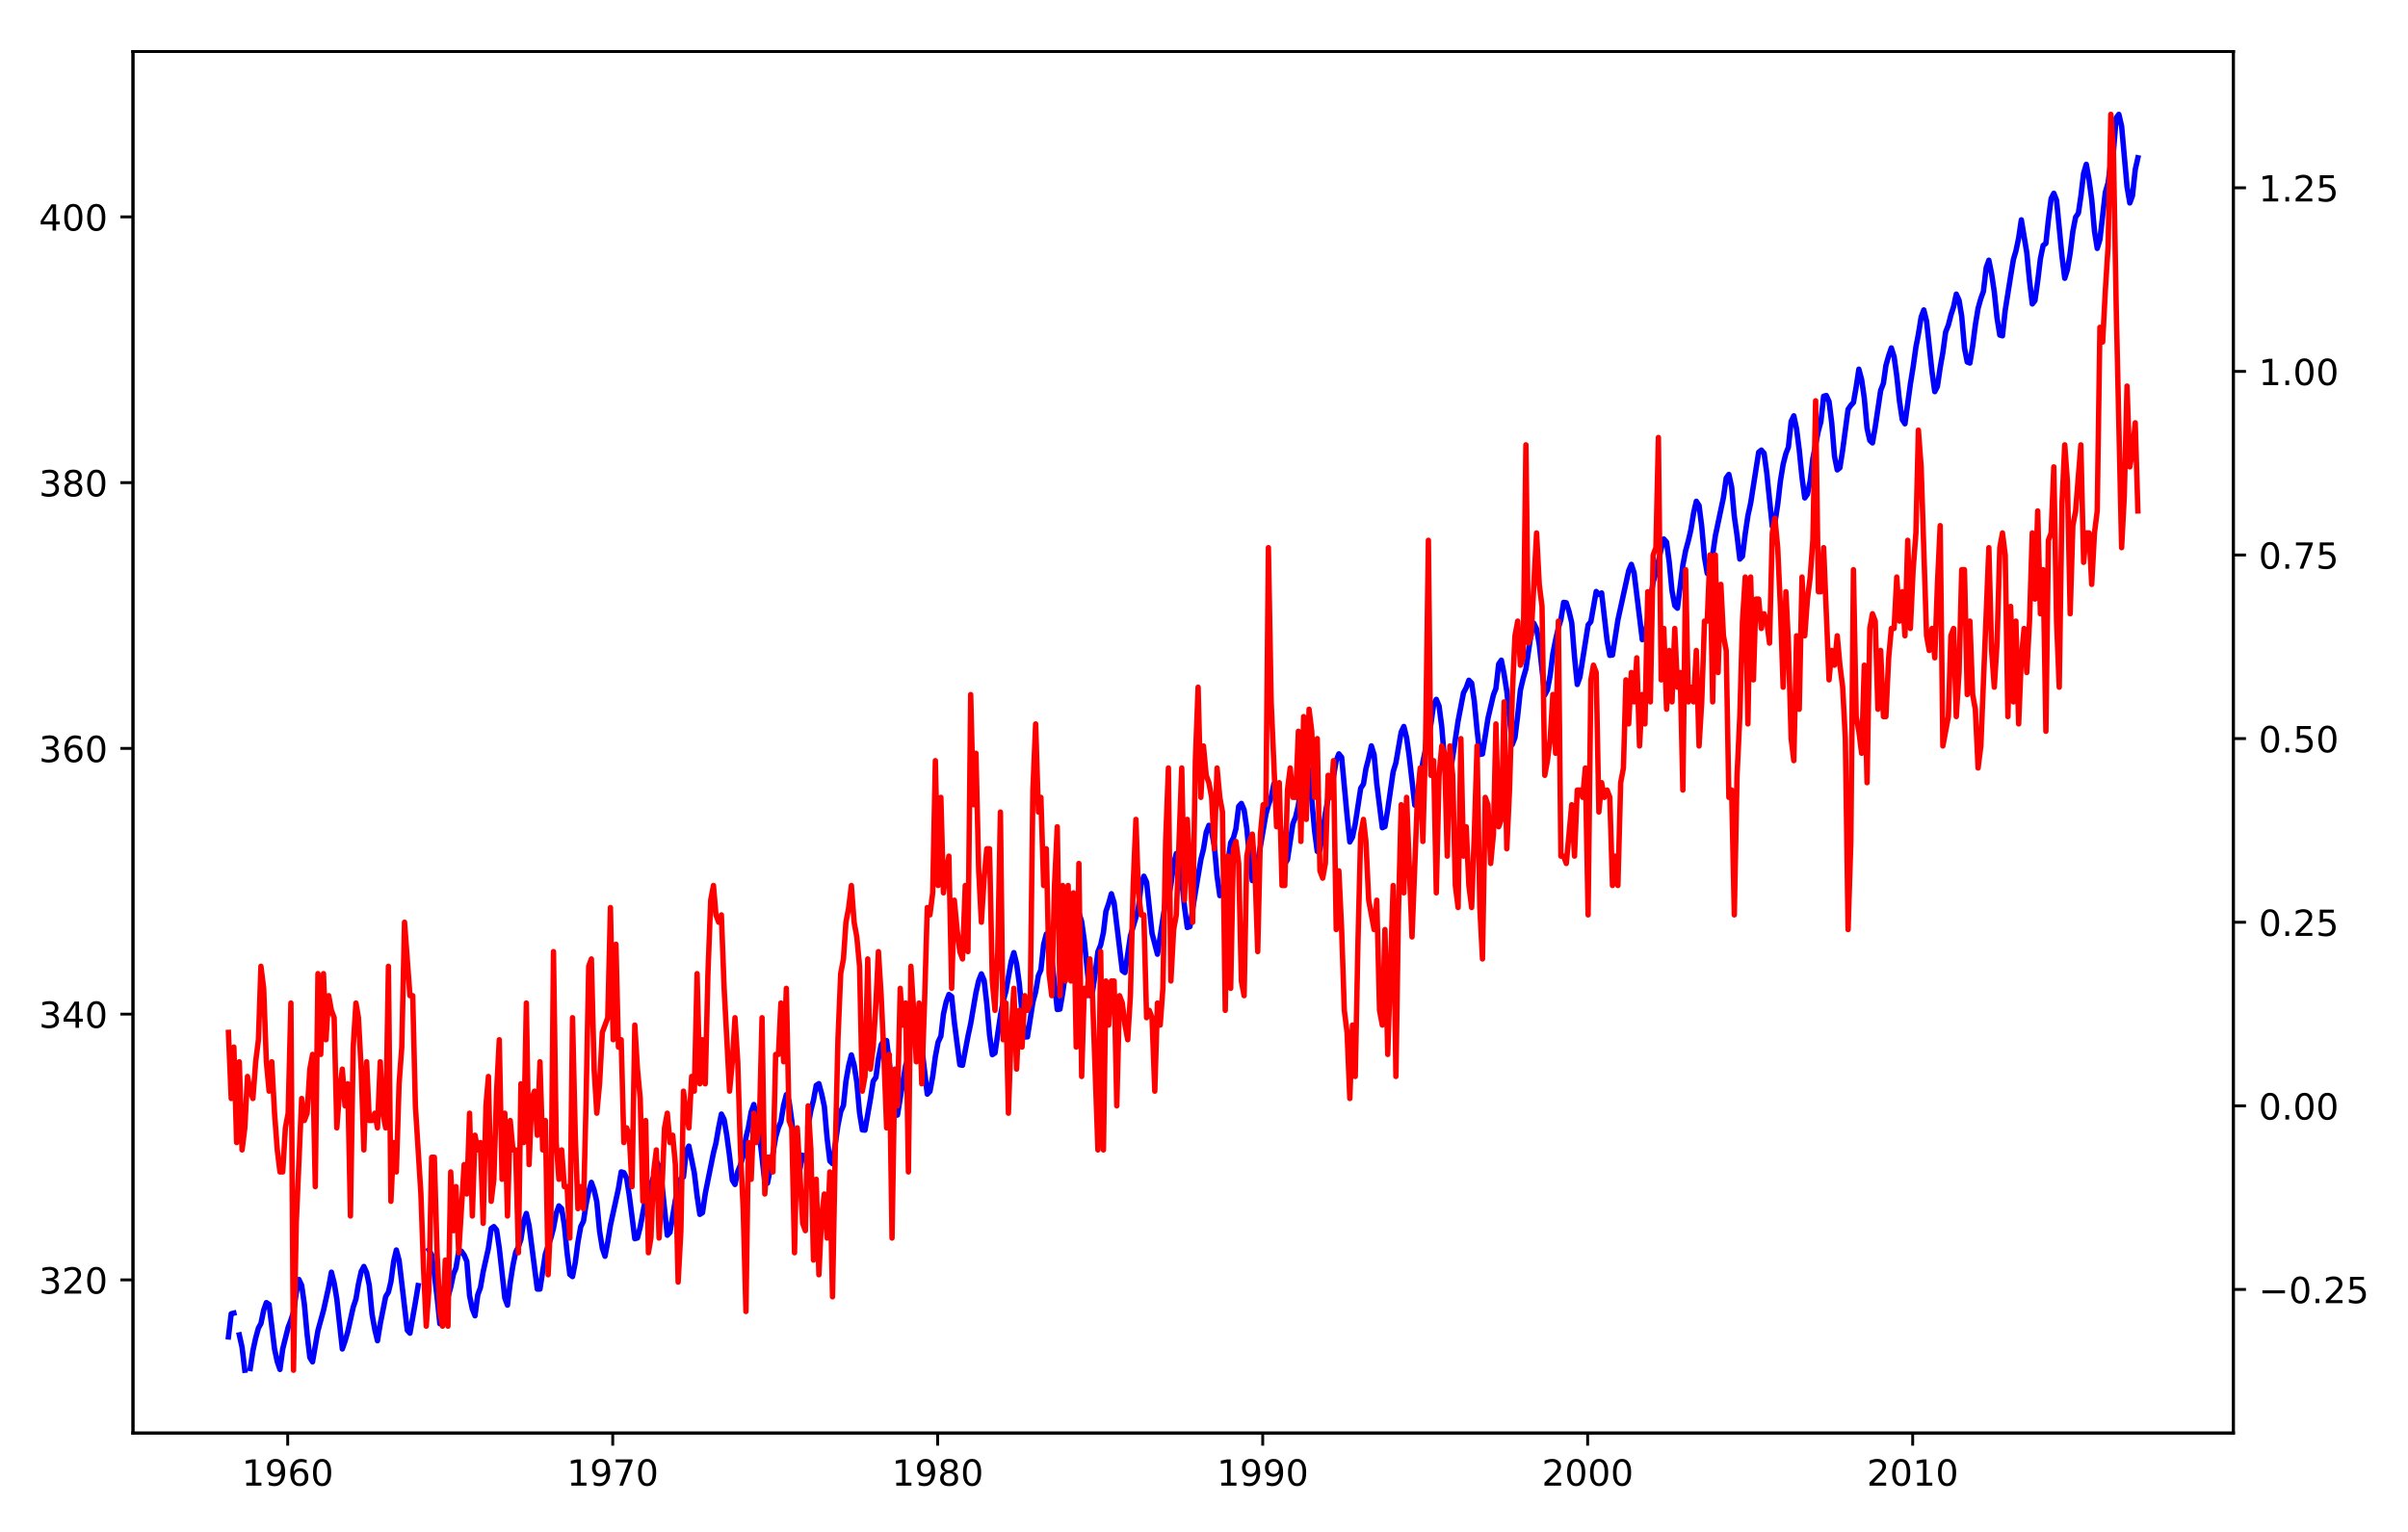 <?xml version="1.0" encoding="utf-8" standalone="no"?>
<!DOCTYPE svg PUBLIC "-//W3C//DTD SVG 1.1//EN"
  "http://www.w3.org/Graphics/SVG/1.1/DTD/svg11.dtd">
<!-- Created with matplotlib (http://matplotlib.org/) -->
<svg height="425.133pt" version="1.1" viewBox="0 0 668 425.133" width="668pt" xmlns="http://www.w3.org/2000/svg" xmlns:xlink="http://www.w3.org/1999/xlink">
 <defs>
  <style type="text/css">
*{stroke-linecap:butt;stroke-linejoin:round;}
  </style>
 </defs>
 <g id="figure_1">
  <g id="patch_1">
   <path d="M 0 425.133 
L 668 425.133 
L 668 0 
L 0 0 
z
" style="fill:#ffffff;"/>
  </g>
  <g id="axes_1">
   <g id="patch_2">
    <path d="M 36.888 397.655 
L 619.555 397.655 
L 619.555 14.3 
L 36.888 14.3 
z
" style="fill:#ffffff;"/>
   </g>
   <g id="matplotlib.axis_1">
    <g id="xtick_1">
     <g id="line2d_1">
      <defs>
       <path d="M 0 0 
L 0 3.5 
" id="m2fdec04664" style="stroke:#000000;stroke-width:0.8;"/>
      </defs>
      <g>
       <use style="stroke:#000000;stroke-width:0.8;" x="79.811" xlink:href="#m2fdec04664" y="397.655"/>
      </g>
     </g>
     <g id="text_1">
      <!-- 1960 -->
      <defs>
       <path d="M 12.406 8.297 
L 28.516 8.297 
L 28.516 63.922 
L 10.984 60.406 
L 10.984 69.391 
L 28.422 72.906 
L 38.281 72.906 
L 38.281 8.297 
L 54.391 8.297 
L 54.391 0 
L 12.406 0 
z
" id="DejaVuSans-31"/>
       <path d="M 10.984 1.516 
L 10.984 10.5 
Q 14.703 8.734 18.5 7.812 
Q 22.312 6.891 25.984 6.891 
Q 35.75 6.891 40.891 13.453 
Q 46.047 20.016 46.781 33.406 
Q 43.953 29.203 39.594 26.953 
Q 35.25 24.703 29.984 24.703 
Q 19.047 24.703 12.672 31.312 
Q 6.297 37.938 6.297 49.422 
Q 6.297 60.641 12.938 67.422 
Q 19.578 74.219 30.609 74.219 
Q 43.266 74.219 49.922 64.516 
Q 56.594 54.828 56.594 36.375 
Q 56.594 19.141 48.406 8.859 
Q 40.234 -1.422 26.422 -1.422 
Q 22.703 -1.422 18.891 -0.688 
Q 15.094 0.047 10.984 1.516 
z
M 30.609 32.422 
Q 37.25 32.422 41.125 36.953 
Q 45.016 41.5 45.016 49.422 
Q 45.016 57.281 41.125 61.844 
Q 37.25 66.406 30.609 66.406 
Q 23.969 66.406 20.094 61.844 
Q 16.219 57.281 16.219 49.422 
Q 16.219 41.5 20.094 36.953 
Q 23.969 32.422 30.609 32.422 
z
" id="DejaVuSans-39"/>
       <path d="M 33.016 40.375 
Q 26.375 40.375 22.484 35.828 
Q 18.609 31.297 18.609 23.391 
Q 18.609 15.531 22.484 10.953 
Q 26.375 6.391 33.016 6.391 
Q 39.656 6.391 43.531 10.953 
Q 47.406 15.531 47.406 23.391 
Q 47.406 31.297 43.531 35.828 
Q 39.656 40.375 33.016 40.375 
z
M 52.594 71.297 
L 52.594 62.312 
Q 48.875 64.062 45.094 64.984 
Q 41.312 65.922 37.594 65.922 
Q 27.828 65.922 22.672 59.328 
Q 17.531 52.734 16.797 39.406 
Q 19.672 43.656 24.016 45.922 
Q 28.375 48.188 33.594 48.188 
Q 44.578 48.188 50.953 41.516 
Q 57.328 34.859 57.328 23.391 
Q 57.328 12.156 50.688 5.359 
Q 44.047 -1.422 33.016 -1.422 
Q 20.359 -1.422 13.672 8.266 
Q 6.984 17.969 6.984 36.375 
Q 6.984 53.656 15.188 63.938 
Q 23.391 74.219 37.203 74.219 
Q 40.922 74.219 44.703 73.484 
Q 48.484 72.75 52.594 71.297 
z
" id="DejaVuSans-36"/>
       <path d="M 31.781 66.406 
Q 24.172 66.406 20.328 58.906 
Q 16.5 51.422 16.5 36.375 
Q 16.5 21.391 20.328 13.891 
Q 24.172 6.391 31.781 6.391 
Q 39.453 6.391 43.281 13.891 
Q 47.125 21.391 47.125 36.375 
Q 47.125 51.422 43.281 58.906 
Q 39.453 66.406 31.781 66.406 
z
M 31.781 74.219 
Q 44.047 74.219 50.516 64.516 
Q 56.984 54.828 56.984 36.375 
Q 56.984 17.969 50.516 8.266 
Q 44.047 -1.422 31.781 -1.422 
Q 19.531 -1.422 13.062 8.266 
Q 6.594 17.969 6.594 36.375 
Q 6.594 54.828 13.062 64.516 
Q 19.531 74.219 31.781 74.219 
z
" id="DejaVuSans-30"/>
      </defs>
      <g transform="translate(67.086 412.254)scale(0.1 -0.1)">
       <use xlink:href="#DejaVuSans-31"/>
       <use x="63.623" xlink:href="#DejaVuSans-39"/>
       <use x="127.246" xlink:href="#DejaVuSans-36"/>
       <use x="190.869" xlink:href="#DejaVuSans-30"/>
      </g>
     </g>
    </g>
    <g id="xtick_2">
     <g id="line2d_2">
      <g>
       <use style="stroke:#000000;stroke-width:0.8;" x="169.978" xlink:href="#m2fdec04664" y="397.655"/>
      </g>
     </g>
     <g id="text_2">
      <!-- 1970 -->
      <defs>
       <path d="M 8.203 72.906 
L 55.078 72.906 
L 55.078 68.703 
L 28.609 0 
L 18.312 0 
L 43.219 64.594 
L 8.203 64.594 
z
" id="DejaVuSans-37"/>
      </defs>
      <g transform="translate(157.253 412.254)scale(0.1 -0.1)">
       <use xlink:href="#DejaVuSans-31"/>
       <use x="63.623" xlink:href="#DejaVuSans-39"/>
       <use x="127.246" xlink:href="#DejaVuSans-37"/>
       <use x="190.869" xlink:href="#DejaVuSans-30"/>
      </g>
     </g>
    </g>
    <g id="xtick_3">
     <g id="line2d_3">
      <g>
       <use style="stroke:#000000;stroke-width:0.8;" x="260.121" xlink:href="#m2fdec04664" y="397.655"/>
      </g>
     </g>
     <g id="text_3">
      <!-- 1980 -->
      <defs>
       <path d="M 31.781 34.625 
Q 24.75 34.625 20.719 30.859 
Q 16.703 27.094 16.703 20.516 
Q 16.703 13.922 20.719 10.156 
Q 24.75 6.391 31.781 6.391 
Q 38.812 6.391 42.859 10.172 
Q 46.922 13.969 46.922 20.516 
Q 46.922 27.094 42.891 30.859 
Q 38.875 34.625 31.781 34.625 
z
M 21.922 38.812 
Q 15.578 40.375 12.031 44.719 
Q 8.5 49.078 8.5 55.328 
Q 8.5 64.062 14.719 69.141 
Q 20.953 74.219 31.781 74.219 
Q 42.672 74.219 48.875 69.141 
Q 55.078 64.062 55.078 55.328 
Q 55.078 49.078 51.531 44.719 
Q 48 40.375 41.703 38.812 
Q 48.828 37.156 52.797 32.312 
Q 56.781 27.484 56.781 20.516 
Q 56.781 9.906 50.312 4.234 
Q 43.844 -1.422 31.781 -1.422 
Q 19.734 -1.422 13.25 4.234 
Q 6.781 9.906 6.781 20.516 
Q 6.781 27.484 10.781 32.312 
Q 14.797 37.156 21.922 38.812 
z
M 18.312 54.391 
Q 18.312 48.734 21.844 45.562 
Q 25.391 42.391 31.781 42.391 
Q 38.141 42.391 41.719 45.562 
Q 45.312 48.734 45.312 54.391 
Q 45.312 60.062 41.719 63.234 
Q 38.141 66.406 31.781 66.406 
Q 25.391 66.406 21.844 63.234 
Q 18.312 60.062 18.312 54.391 
z
" id="DejaVuSans-38"/>
      </defs>
      <g transform="translate(247.396 412.254)scale(0.1 -0.1)">
       <use xlink:href="#DejaVuSans-31"/>
       <use x="63.623" xlink:href="#DejaVuSans-39"/>
       <use x="127.246" xlink:href="#DejaVuSans-38"/>
       <use x="190.869" xlink:href="#DejaVuSans-30"/>
      </g>
     </g>
    </g>
    <g id="xtick_4">
     <g id="line2d_4">
      <g>
       <use style="stroke:#000000;stroke-width:0.8;" x="350.288" xlink:href="#m2fdec04664" y="397.655"/>
      </g>
     </g>
     <g id="text_4">
      <!-- 1990 -->
      <g transform="translate(337.563 412.254)scale(0.1 -0.1)">
       <use xlink:href="#DejaVuSans-31"/>
       <use x="63.623" xlink:href="#DejaVuSans-39"/>
       <use x="127.246" xlink:href="#DejaVuSans-39"/>
       <use x="190.869" xlink:href="#DejaVuSans-30"/>
      </g>
     </g>
    </g>
    <g id="xtick_5">
     <g id="line2d_5">
      <g>
       <use style="stroke:#000000;stroke-width:0.8;" x="440.43" xlink:href="#m2fdec04664" y="397.655"/>
      </g>
     </g>
     <g id="text_5">
      <!-- 2000 -->
      <defs>
       <path d="M 19.188 8.297 
L 53.609 8.297 
L 53.609 0 
L 7.328 0 
L 7.328 8.297 
Q 12.938 14.109 22.625 23.891 
Q 32.328 33.688 34.812 36.531 
Q 39.547 41.844 41.422 45.531 
Q 43.312 49.219 43.312 52.781 
Q 43.312 58.594 39.234 62.25 
Q 35.156 65.922 28.609 65.922 
Q 23.969 65.922 18.812 64.312 
Q 13.672 62.703 7.812 59.422 
L 7.812 69.391 
Q 13.766 71.781 18.938 73 
Q 24.125 74.219 28.422 74.219 
Q 39.75 74.219 46.484 68.547 
Q 53.219 62.891 53.219 53.422 
Q 53.219 48.922 51.531 44.891 
Q 49.859 40.875 45.406 35.406 
Q 44.188 33.984 37.641 27.219 
Q 31.109 20.453 19.188 8.297 
z
" id="DejaVuSans-32"/>
      </defs>
      <g transform="translate(427.705 412.254)scale(0.1 -0.1)">
       <use xlink:href="#DejaVuSans-32"/>
       <use x="63.623" xlink:href="#DejaVuSans-30"/>
       <use x="127.246" xlink:href="#DejaVuSans-30"/>
       <use x="190.869" xlink:href="#DejaVuSans-30"/>
      </g>
     </g>
    </g>
    <g id="xtick_6">
     <g id="line2d_6">
      <g>
       <use style="stroke:#000000;stroke-width:0.8;" x="530.597" xlink:href="#m2fdec04664" y="397.655"/>
      </g>
     </g>
     <g id="text_6">
      <!-- 2010 -->
      <g transform="translate(517.872 412.254)scale(0.1 -0.1)">
       <use xlink:href="#DejaVuSans-32"/>
       <use x="63.623" xlink:href="#DejaVuSans-30"/>
       <use x="127.246" xlink:href="#DejaVuSans-31"/>
       <use x="190.869" xlink:href="#DejaVuSans-30"/>
      </g>
     </g>
    </g>
   </g>
   <g id="matplotlib.axis_2">
    <g id="ytick_1">
     <g id="line2d_7">
      <defs>
       <path d="M 0 0 
L -3.5 0 
" id="mfd48f0fb99" style="stroke:#000000;stroke-width:0.8;"/>
      </defs>
      <g>
       <use style="stroke:#000000;stroke-width:0.8;" x="36.888" xlink:href="#mfd48f0fb99" y="355.158"/>
      </g>
     </g>
     <g id="text_7">
      <!-- 320 -->
      <defs>
       <path d="M 40.578 39.312 
Q 47.656 37.797 51.625 33 
Q 55.609 28.219 55.609 21.188 
Q 55.609 10.406 48.188 4.484 
Q 40.766 -1.422 27.094 -1.422 
Q 22.516 -1.422 17.656 -0.516 
Q 12.797 0.391 7.625 2.203 
L 7.625 11.719 
Q 11.719 9.328 16.594 8.109 
Q 21.484 6.891 26.812 6.891 
Q 36.078 6.891 40.938 10.547 
Q 45.797 14.203 45.797 21.188 
Q 45.797 27.641 41.281 31.266 
Q 36.766 34.906 28.719 34.906 
L 20.219 34.906 
L 20.219 43.016 
L 29.109 43.016 
Q 36.375 43.016 40.234 45.922 
Q 44.094 48.828 44.094 54.297 
Q 44.094 59.906 40.109 62.906 
Q 36.141 65.922 28.719 65.922 
Q 24.656 65.922 20.016 65.031 
Q 15.375 64.156 9.812 62.312 
L 9.812 71.094 
Q 15.438 72.656 20.344 73.438 
Q 25.25 74.219 29.594 74.219 
Q 40.828 74.219 47.359 69.109 
Q 53.906 64.016 53.906 55.328 
Q 53.906 49.266 50.438 45.094 
Q 46.969 40.922 40.578 39.312 
z
" id="DejaVuSans-33"/>
      </defs>
      <g transform="translate(10.8 358.957)scale(0.1 -0.1)">
       <use xlink:href="#DejaVuSans-33"/>
       <use x="63.623" xlink:href="#DejaVuSans-32"/>
       <use x="127.246" xlink:href="#DejaVuSans-30"/>
      </g>
     </g>
    </g>
    <g id="ytick_2">
     <g id="line2d_8">
      <g>
       <use style="stroke:#000000;stroke-width:0.8;" x="36.888" xlink:href="#mfd48f0fb99" y="281.416"/>
      </g>
     </g>
     <g id="text_8">
      <!-- 340 -->
      <defs>
       <path d="M 37.797 64.312 
L 12.891 25.391 
L 37.797 25.391 
z
M 35.203 72.906 
L 47.609 72.906 
L 47.609 25.391 
L 58.016 25.391 
L 58.016 17.188 
L 47.609 17.188 
L 47.609 0 
L 37.797 0 
L 37.797 17.188 
L 4.891 17.188 
L 4.891 26.703 
z
" id="DejaVuSans-34"/>
      </defs>
      <g transform="translate(10.8 285.215)scale(0.1 -0.1)">
       <use xlink:href="#DejaVuSans-33"/>
       <use x="63.623" xlink:href="#DejaVuSans-34"/>
       <use x="127.246" xlink:href="#DejaVuSans-30"/>
      </g>
     </g>
    </g>
    <g id="ytick_3">
     <g id="line2d_9">
      <g>
       <use style="stroke:#000000;stroke-width:0.8;" x="36.888" xlink:href="#mfd48f0fb99" y="207.674"/>
      </g>
     </g>
     <g id="text_9">
      <!-- 360 -->
      <g transform="translate(10.8 211.473)scale(0.1 -0.1)">
       <use xlink:href="#DejaVuSans-33"/>
       <use x="63.623" xlink:href="#DejaVuSans-36"/>
       <use x="127.246" xlink:href="#DejaVuSans-30"/>
      </g>
     </g>
    </g>
    <g id="ytick_4">
     <g id="line2d_10">
      <g>
       <use style="stroke:#000000;stroke-width:0.8;" x="36.888" xlink:href="#mfd48f0fb99" y="133.932"/>
      </g>
     </g>
     <g id="text_10">
      <!-- 380 -->
      <g transform="translate(10.8 137.731)scale(0.1 -0.1)">
       <use xlink:href="#DejaVuSans-33"/>
       <use x="63.623" xlink:href="#DejaVuSans-38"/>
       <use x="127.246" xlink:href="#DejaVuSans-30"/>
      </g>
     </g>
    </g>
    <g id="ytick_5">
     <g id="line2d_11">
      <g>
       <use style="stroke:#000000;stroke-width:0.8;" x="36.888" xlink:href="#mfd48f0fb99" y="60.19"/>
      </g>
     </g>
     <g id="text_11">
      <!-- 400 -->
      <g transform="translate(10.8 63.989)scale(0.1 -0.1)">
       <use xlink:href="#DejaVuSans-34"/>
       <use x="63.623" xlink:href="#DejaVuSans-30"/>
       <use x="127.246" xlink:href="#DejaVuSans-30"/>
      </g>
     </g>
    </g>
   </g>
   <g id="line2d_12">
    <path clip-path="url(#p88beead3e8)" d="M 63.372 370.975 
L 64.138 364.56 
L 64.878 364.375 
M 66.384 370.422 
L 67.149 373.851 
L 67.914 380.23 
M 69.42 379.751 
L 70.16 374.81 
L 70.925 371.307 
L 71.691 368.505 
L 72.382 367.288 
L 73.147 363.564 
L 73.887 361.463 
L 74.653 361.979 
L 76.158 374.331 
L 76.923 377.87 
L 77.664 380.009 
L 78.429 374.331 
L 79.935 368.321 
L 80.7 366.33 
L 81.416 364.08 
L 82.181 358.771 
L 82.921 355.047 
L 83.686 356.669 
L 84.427 361.868 
L 85.192 370.238 
L 85.957 376.69 
L 86.698 377.907 
L 88.203 369.206 
L 89.734 363.638 
L 91.19 357.075 
L 91.931 353.019 
L 92.696 356.006 
L 93.436 360.43 
L 94.967 374.331 
L 95.707 372.192 
L 96.472 369.537 
L 97.978 362.753 
L 98.743 360.467 
L 99.434 356.338 
L 100.199 352.835 
L 100.94 351.434 
L 101.705 353.13 
L 102.446 356.706 
L 103.211 364.744 
L 103.976 368.947 
L 104.716 372.045 
L 105.482 367.362 
L 106.987 359.803 
L 107.752 358.55 
L 108.444 355.674 
L 109.209 350.033 
L 109.949 346.862 
L 110.714 349.738 
L 112.985 369.132 
L 113.726 369.943 
L 115.231 361.389 
L 115.997 356.743 
M 118.983 346.862 
L 119.748 348.189 
L 120.489 353.535 
L 121.254 359.951 
L 122.019 367.325 
L 122.76 366.993 
L 124.265 359.914 
L 125.031 357.222 
L 125.796 353.535 
L 126.487 351.876 
L 127.252 347.304 
L 127.992 347.194 
L 128.758 348.263 
L 129.498 350.033 
L 130.263 359.545 
L 131.029 363.232 
L 131.769 365.113 
L 132.534 359.324 
L 133.275 357.296 
L 134.04 352.872 
L 135.496 346.346 
L 136.261 340.889 
L 137.002 340.372 
L 137.767 341.331 
L 138.507 346.346 
L 140.038 360.172 
L 140.778 362.163 
L 141.543 355.932 
L 142.284 351.176 
L 143.049 347.525 
L 143.814 345.94 
L 144.505 343.949 
L 145.271 338.861 
L 146.011 336.722 
L 146.776 340.077 
L 149.047 357.702 
L 149.788 357.702 
L 151.293 347.931 
L 152.824 343.543 
L 153.539 340.815 
L 154.305 336.648 
L 155.045 334.621 
L 155.81 335.395 
L 156.551 339.893 
L 157.316 347.673 
L 158.081 353.646 
L 158.822 354.236 
L 159.587 350.328 
L 160.327 344.686 
L 161.092 340.409 
L 161.858 338.861 
L 162.549 334.362 
L 163.314 330.602 
L 164.054 328.094 
L 164.82 330.233 
L 165.56 333.478 
L 166.325 341.626 
L 167.09 346.382 
L 167.831 348.595 
L 168.596 344.649 
L 169.337 340.004 
L 171.558 329.827 
L 172.323 325.182 
L 173.064 325.403 
L 173.829 326.914 
L 174.569 331.745 
L 176.1 343.728 
L 176.84 343.506 
L 177.605 340.483 
L 179.111 332.408 
L 180.567 328.684 
L 181.332 326.472 
L 182.073 322.269 
L 182.838 323.559 
L 183.579 328.094 
L 185.109 342.769 
L 185.849 341.995 
L 187.355 332.998 
L 188.885 327.025 
L 189.601 326.583 
L 190.366 319.319 
L 191.107 318.029 
L 192.613 325.477 
L 193.378 331.855 
L 194.143 336.98 
L 194.883 336.501 
L 195.649 331.192 
L 197.919 319.909 
L 198.611 317.181 
L 199.376 312.756 
L 200.116 309.143 
L 200.881 310.654 
L 201.622 315.079 
L 202.387 320.831 
L 203.152 327.468 
L 203.893 328.684 
L 204.658 325.071 
L 205.398 323.301 
L 206.164 320.683 
L 206.929 315.669 
L 207.62 312.83 
L 208.385 308.516 
L 209.126 306.488 
L 210.631 314.341 
L 212.162 328.168 
L 212.902 328.316 
L 213.667 324.555 
L 215.173 315.595 
L 215.938 312.904 
L 216.629 311.281 
L 217.394 306.599 
L 218.135 303.76 
L 218.9 305.566 
L 219.641 310.986 
L 220.406 318.471 
L 221.171 323.817 
L 221.911 324.37 
L 222.677 320.61 
M 224.182 312.424 
L 224.947 308.147 
L 225.663 305.308 
L 226.428 301.179 
L 227.169 300.699 
L 227.934 303.538 
L 228.675 307.004 
L 229.44 315.779 
L 230.205 322.158 
L 230.945 322.896 
L 232.451 312.314 
L 233.216 308.479 
L 233.981 306.746 
L 234.672 300.036 
L 235.438 295.685 
L 236.178 292.735 
L 236.943 295.537 
L 237.684 300.294 
L 238.449 308.848 
L 239.214 313.53 
L 239.955 313.604 
L 241.46 305.013 
L 242.225 300.036 
L 242.991 298.929 
L 243.682 293.731 
L 244.447 289.933 
L 245.187 288.679 
L 245.953 288.753 
L 246.693 294.652 
L 248.223 309.548 
L 248.964 309.401 
L 250.47 300.22 
L 251.235 295.648 
L 252 293.62 
L 252.691 287.794 
L 253.456 285.287 
L 254.197 284.328 
L 254.962 284.144 
L 257.233 303.612 
L 257.973 302.838 
L 258.738 298.708 
L 259.479 293.178 
L 260.244 289.159 
L 261.009 287.536 
L 261.725 281.379 
L 262.49 277.987 
L 263.231 275.959 
L 263.996 276.512 
L 264.736 283.628 
L 266.267 295.464 
L 267.007 295.611 
L 268.513 287.61 
L 269.278 284.034 
L 270.734 275.479 
L 271.5 272.087 
L 272.24 270.244 
L 273.005 272.05 
L 273.746 278.54 
L 274.511 287.168 
L 275.276 292.661 
L 276.017 292.182 
L 277.522 281.858 
L 278.287 277.876 
L 279.053 275.037 
L 280.509 266.778 
L 281.249 264.344 
L 282.014 267.442 
L 282.755 272.862 
L 283.52 281.084 
L 284.285 287.757 
L 285.026 287.721 
L 286.531 278.097 
L 287.297 275.221 
L 288.062 270.723 
L 288.753 269.138 
L 289.518 262.058 
L 290.259 259.182 
L 291.024 260.657 
L 291.764 265.967 
L 293.295 280.125 
L 294.035 280.015 
L 294.8 275.553 
L 295.541 270.17 
L 296.306 266.299 
L 297.787 261.063 
M 299.293 253.283 
L 300.058 255.717 
L 300.798 261.026 
L 302.329 276.254 
L 303.069 275.258 
L 303.834 269.986 
L 304.575 264.086 
L 305.34 262.206 
L 306.105 258.703 
L 306.796 252.878 
L 307.561 250.665 
L 308.302 248.011 
L 309.067 250.518 
L 311.338 269.359 
L 312.078 269.875 
L 313.584 259.736 
L 315.114 254.574 
L 315.806 251.882 
L 316.571 245.393 
L 317.311 243.144 
L 318.076 244.803 
L 319.582 258.998 
L 321.088 264.787 
L 323.359 250.002 
L 324.124 249.227 
L 324.815 245.54 
L 325.58 239.715 
L 326.321 236.839 
L 327.086 238.903 
L 327.826 244.139 
L 328.591 251.624 
L 329.357 257.376 
L 330.097 257.118 
L 331.603 247.642 
L 333.133 238.498 
L 333.849 235.659 
L 334.614 230.939 
L 335.354 229.022 
L 336.12 230.829 
L 336.86 234.626 
L 337.625 243.07 
L 338.39 248.527 
L 339.131 247.752 
L 339.896 243.807 
L 340.637 239.346 
L 341.402 233.815 
L 342.167 232.488 
L 342.858 229.944 
L 343.623 223.749 
L 344.364 222.938 
L 345.129 224.745 
L 345.869 229.833 
L 346.635 237.871 
L 347.4 244.36 
L 348.14 243.623 
L 351.176 225.962 
L 351.867 223.418 
L 352.633 221.242 
L 353.373 217.555 
L 354.138 221.168 
L 354.879 226.699 
L 356.409 239.715 
L 357.15 238.572 
L 358.655 228.58 
L 359.42 226.699 
L 360.186 223.418 
L 361.642 212.614 
L 362.382 210.881 
L 363.148 214.569 
L 363.888 221.722 
L 364.653 230.349 
L 365.418 236.249 
L 366.159 235.88 
L 367.665 225.667 
L 368.43 221.5 
L 369.911 215.564 
L 370.676 211.029 
L 371.416 209.185 
L 372.182 210.144 
L 373.687 226.33 
L 374.452 233.631 
L 375.193 232.304 
L 375.958 228.616 
L 377.464 218.735 
L 378.229 217.592 
L 378.92 213.315 
L 379.685 210.365 
L 380.426 206.973 
L 381.191 209.443 
L 381.931 217.518 
L 383.462 229.686 
L 384.202 229.354 
L 384.967 224.597 
L 386.473 214.163 
L 387.238 211.656 
L 388.694 203.139 
L 389.435 201.59 
L 390.2 204.687 
L 390.941 209.96 
L 392.471 223.418 
L 393.211 222.164 
L 394.717 211.435 
L 396.939 200.926 
L 397.704 195.506 
L 398.444 194.068 
L 399.209 195.912 
L 399.95 201.627 
L 400.715 210.918 
L 401.48 214.421 
L 402.221 215.085 
L 403.726 205.166 
L 404.492 200.041 
L 405.973 192.298 
L 406.738 190.824 
L 407.478 188.759 
L 408.243 189.533 
L 408.984 194.584 
L 409.749 202.585 
L 410.514 209.37 
L 411.255 209.222 
L 412.76 199.415 
L 414.291 192.815 
L 414.982 191.045 
L 415.747 184.261 
L 416.488 183.191 
L 417.253 187.063 
L 417.993 191.782 
L 419.524 206.604 
L 420.264 204.65 
L 421.029 198.493 
L 421.77 191.524 
L 422.535 188.28 
L 423.3 185.625 
L 424.756 175.743 
L 425.497 172.941 
L 426.262 174.527 
L 427.003 178.841 
L 428.533 192.852 
L 429.273 191.45 
L 430.039 187.321 
L 430.779 181.385 
L 431.544 177.513 
L 432.309 174.232 
L 433 171.983 
L 433.766 167.152 
L 434.506 167.263 
L 435.271 169.697 
L 436.012 172.831 
L 436.777 182.233 
L 437.542 189.939 
L 438.283 187.874 
L 440.553 173.421 
L 441.319 172.499 
L 442.8 164.129 
L 443.54 164.977 
L 444.305 164.535 
L 445.811 177.698 
L 446.576 181.864 
L 447.317 181.753 
L 448.822 172.019 
L 451.809 158.377 
L 452.549 156.607 
L 453.315 158.967 
L 455.585 177.513 
L 456.326 176.518 
L 457.091 171.688 
L 457.832 166.231 
L 458.597 161.474 
L 459.362 159.004 
L 460.818 152.293 
L 461.559 149.565 
L 462.324 150.45 
L 463.064 156.017 
L 463.83 163.982 
L 464.595 168.037 
L 465.335 168.775 
L 466.841 156.829 
L 467.606 152.81 
L 468.371 150.007 
L 469.062 147.021 
L 469.828 142.301 
L 470.568 139.094 
L 471.333 140.273 
L 472.074 146.099 
L 472.839 154.653 
L 473.604 159.115 
L 474.345 159.225 
L 475.85 148.717 
L 478.096 138.061 
L 478.862 132.641 
L 479.602 131.646 
L 480.367 135.075 
L 481.108 143.26 
L 481.873 148.643 
L 482.638 155.132 
L 483.379 154.358 
L 484.144 148.09 
L 484.884 143.113 
L 485.649 139.61 
L 487.871 125.488 
L 488.611 124.898 
L 489.376 125.783 
L 490.117 131.203 
L 491.647 146.099 
L 492.388 144.993 
L 493.153 140.015 
L 493.893 133.526 
L 494.659 128.843 
L 495.424 125.857 
L 496.115 124.087 
L 496.88 116.934 
L 497.621 115.386 
L 498.386 118.999 
L 499.126 124.861 
L 499.891 132.42 
L 500.657 138.172 
L 501.397 137.139 
L 502.162 133.379 
L 502.903 127.221 
L 504.433 119.552 
L 505.124 117.045 
L 505.889 109.966 
L 506.63 109.744 
L 507.395 111.44 
L 508.136 117.34 
L 508.901 126.594 
L 509.666 130.392 
L 510.406 129.802 
L 511.172 124.898 
L 512.677 113.579 
L 513.442 112.473 
L 514.158 111.698 
L 514.923 107.348 
L 515.664 102.444 
L 516.429 105.32 
L 517.17 110.482 
L 517.935 118.851 
L 518.7 122.207 
L 519.44 122.907 
L 520.206 118.483 
L 521.711 108.343 
L 522.476 106.352 
L 523.168 101.411 
L 523.933 98.72 
L 524.673 96.544 
L 525.438 98.978 
L 526.179 104.324 
L 526.944 111.403 
L 527.709 116.455 
L 528.45 117.598 
L 529.955 106.573 
L 530.721 101.817 
L 531.486 96.323 
L 532.177 92.747 
L 532.942 87.99 
L 533.682 85.999 
L 534.448 89.133 
L 535.953 103.144 
L 536.718 108.675 
L 537.459 107.237 
L 538.224 101.965 
L 538.965 97.835 
L 539.73 92.157 
L 540.495 90.203 
L 541.186 87.474 
L 541.951 85.078 
L 542.692 81.612 
L 543.457 83.308 
L 544.197 87.806 
L 544.963 96.581 
L 545.728 100.453 
L 546.468 100.748 
L 547.233 96.028 
L 547.974 90.203 
L 548.739 85.557 
L 549.504 82.828 
L 550.22 80.837 
L 550.985 74.274 
L 551.726 72.21 
L 552.491 76.007 
L 553.231 80.985 
L 553.997 88.248 
L 554.762 92.968 
L 555.502 93.189 
L 556.267 86.073 
L 557.773 76.597 
L 558.538 71.988 
L 559.229 69.665 
L 559.995 66.052 
L 560.735 61.001 
L 562.241 70.071 
L 563.006 77.888 
L 563.771 84.34 
L 564.512 83.418 
L 565.277 78.035 
L 566.017 71.841 
L 566.782 68.117 
L 567.548 67.527 
L 568.239 61.038 
L 569.004 55.101 
L 569.744 53.627 
L 570.51 55.581 
L 572.015 71.14 
L 572.78 77.224 
L 573.521 74.827 
L 574.286 70.219 
L 575.027 64.209 
L 575.792 60.263 
L 576.557 59.157 
L 577.248 54.512 
L 578.013 48.096 
L 578.754 45.589 
L 579.519 49.866 
L 580.259 55.36 
L 581.025 64.135 
L 581.79 68.928 
L 582.53 66.495 
L 584.036 53.369 
L 584.801 50.751 
L 585.566 44.999 
L 586.282 42.233 
L 587.047 32.721 
L 587.788 31.725 
L 588.553 35.007 
L 590.058 51.82 
L 590.824 56.318 
L 591.564 54.327 
L 592.329 47.1 
L 593.07 43.782 
L 593.07 43.782 
" style="fill:none;stroke:#0000ff;stroke-linecap:square;stroke-width:1.5;"/>
   </g>
   <g id="patch_3">
    <path d="M 36.888 397.655 
L 36.888 14.3 
" style="fill:none;stroke:#000000;stroke-linecap:square;stroke-linejoin:miter;stroke-width:0.8;"/>
   </g>
   <g id="patch_4">
    <path d="M 619.555 397.655 
L 619.555 14.3 
" style="fill:none;stroke:#000000;stroke-linecap:square;stroke-linejoin:miter;stroke-width:0.8;"/>
   </g>
   <g id="patch_5">
    <path d="M 36.888 397.655 
L 619.555 397.655 
" style="fill:none;stroke:#000000;stroke-linecap:square;stroke-linejoin:miter;stroke-width:0.8;"/>
   </g>
   <g id="patch_6">
    <path d="M 36.888 14.3 
L 619.555 14.3 
" style="fill:none;stroke:#000000;stroke-linecap:square;stroke-linejoin:miter;stroke-width:0.8;"/>
   </g>
  </g>
  <g id="axes_2">
   <g id="matplotlib.axis_3">
    <g id="ytick_6">
     <g id="line2d_13">
      <defs>
       <path d="M 0 0 
L 3.5 0 
" id="ma95bc2c8bb" style="stroke:#000000;stroke-width:0.8;"/>
      </defs>
      <g>
       <use style="stroke:#000000;stroke-width:0.8;" x="619.555" xlink:href="#ma95bc2c8bb" y="357.812"/>
      </g>
     </g>
     <g id="text_12">
      <!-- −0.25 -->
      <defs>
       <path d="M 10.594 35.5 
L 73.188 35.5 
L 73.188 27.203 
L 10.594 27.203 
z
" id="DejaVuSans-2212"/>
       <path d="M 10.688 12.406 
L 21 12.406 
L 21 0 
L 10.688 0 
z
" id="DejaVuSans-2e"/>
       <path d="M 10.797 72.906 
L 49.516 72.906 
L 49.516 64.594 
L 19.828 64.594 
L 19.828 46.734 
Q 21.969 47.469 24.109 47.828 
Q 26.266 48.188 28.422 48.188 
Q 40.625 48.188 47.75 41.5 
Q 54.891 34.812 54.891 23.391 
Q 54.891 11.625 47.562 5.094 
Q 40.234 -1.422 26.906 -1.422 
Q 22.312 -1.422 17.547 -0.641 
Q 12.797 0.141 7.719 1.703 
L 7.719 11.625 
Q 12.109 9.234 16.797 8.062 
Q 21.484 6.891 26.703 6.891 
Q 35.156 6.891 40.078 11.328 
Q 45.016 15.766 45.016 23.391 
Q 45.016 31 40.078 35.438 
Q 35.156 39.891 26.703 39.891 
Q 22.75 39.891 18.812 39.016 
Q 14.891 38.141 10.797 36.281 
z
" id="DejaVuSans-35"/>
      </defs>
      <g transform="translate(626.555 361.611)scale(0.1 -0.1)">
       <use xlink:href="#DejaVuSans-2212"/>
       <use x="83.789" xlink:href="#DejaVuSans-30"/>
       <use x="147.412" xlink:href="#DejaVuSans-2e"/>
       <use x="179.199" xlink:href="#DejaVuSans-32"/>
       <use x="242.822" xlink:href="#DejaVuSans-35"/>
      </g>
     </g>
    </g>
    <g id="ytick_7">
     <g id="line2d_14">
      <g>
       <use style="stroke:#000000;stroke-width:0.8;" x="619.555" xlink:href="#ma95bc2c8bb" y="306.861"/>
      </g>
     </g>
     <g id="text_13">
      <!-- 0.00 -->
      <g transform="translate(626.555 310.66)scale(0.1 -0.1)">
       <use xlink:href="#DejaVuSans-30"/>
       <use x="63.623" xlink:href="#DejaVuSans-2e"/>
       <use x="95.41" xlink:href="#DejaVuSans-30"/>
       <use x="159.033" xlink:href="#DejaVuSans-30"/>
      </g>
     </g>
    </g>
    <g id="ytick_8">
     <g id="line2d_15">
      <g>
       <use style="stroke:#000000;stroke-width:0.8;" x="619.555" xlink:href="#ma95bc2c8bb" y="255.91"/>
      </g>
     </g>
     <g id="text_14">
      <!-- 0.25 -->
      <g transform="translate(626.555 259.709)scale(0.1 -0.1)">
       <use xlink:href="#DejaVuSans-30"/>
       <use x="63.623" xlink:href="#DejaVuSans-2e"/>
       <use x="95.41" xlink:href="#DejaVuSans-32"/>
       <use x="159.033" xlink:href="#DejaVuSans-35"/>
      </g>
     </g>
    </g>
    <g id="ytick_9">
     <g id="line2d_16">
      <g>
       <use style="stroke:#000000;stroke-width:0.8;" x="619.555" xlink:href="#ma95bc2c8bb" y="204.959"/>
      </g>
     </g>
     <g id="text_15">
      <!-- 0.50 -->
      <g transform="translate(626.555 208.758)scale(0.1 -0.1)">
       <use xlink:href="#DejaVuSans-30"/>
       <use x="63.623" xlink:href="#DejaVuSans-2e"/>
       <use x="95.41" xlink:href="#DejaVuSans-35"/>
       <use x="159.033" xlink:href="#DejaVuSans-30"/>
      </g>
     </g>
    </g>
    <g id="ytick_10">
     <g id="line2d_17">
      <g>
       <use style="stroke:#000000;stroke-width:0.8;" x="619.555" xlink:href="#ma95bc2c8bb" y="154.008"/>
      </g>
     </g>
     <g id="text_16">
      <!-- 0.75 -->
      <g transform="translate(626.555 157.807)scale(0.1 -0.1)">
       <use xlink:href="#DejaVuSans-30"/>
       <use x="63.623" xlink:href="#DejaVuSans-2e"/>
       <use x="95.41" xlink:href="#DejaVuSans-37"/>
       <use x="159.033" xlink:href="#DejaVuSans-35"/>
      </g>
     </g>
    </g>
    <g id="ytick_11">
     <g id="line2d_18">
      <g>
       <use style="stroke:#000000;stroke-width:0.8;" x="619.555" xlink:href="#ma95bc2c8bb" y="103.057"/>
      </g>
     </g>
     <g id="text_17">
      <!-- 1.00 -->
      <g transform="translate(626.555 106.856)scale(0.1 -0.1)">
       <use xlink:href="#DejaVuSans-31"/>
       <use x="63.623" xlink:href="#DejaVuSans-2e"/>
       <use x="95.41" xlink:href="#DejaVuSans-30"/>
       <use x="159.033" xlink:href="#DejaVuSans-30"/>
      </g>
     </g>
    </g>
    <g id="ytick_12">
     <g id="line2d_19">
      <g>
       <use style="stroke:#000000;stroke-width:0.8;" x="619.555" xlink:href="#ma95bc2c8bb" y="52.106"/>
      </g>
     </g>
     <g id="text_18">
      <!-- 1.25 -->
      <g transform="translate(626.555 55.905)scale(0.1 -0.1)">
       <use xlink:href="#DejaVuSans-31"/>
       <use x="63.623" xlink:href="#DejaVuSans-2e"/>
       <use x="95.41" xlink:href="#DejaVuSans-32"/>
       <use x="159.033" xlink:href="#DejaVuSans-35"/>
      </g>
     </g>
    </g>
   </g>
   <g id="line2d_20">
    <path clip-path="url(#p88beead3e8)" d="M 63.372 286.48 
L 64.138 304.823 
L 64.878 290.556 
L 65.643 317.051 
L 66.384 294.632 
L 67.149 319.089 
L 67.914 312.975 
L 68.655 298.708 
L 69.42 302.784 
L 70.16 304.823 
L 70.925 294.632 
L 71.691 288.518 
L 72.382 268.138 
L 73.147 274.252 
L 73.887 294.632 
L 74.653 302.784 
L 75.393 294.632 
L 76.158 308.899 
L 76.923 319.089 
L 77.664 325.203 
L 78.429 325.203 
L 79.169 312.975 
L 79.935 308.899 
L 80.7 278.328 
L 81.416 380.23 
L 82.181 339.469 
L 83.686 304.823 
L 84.427 310.937 
L 85.192 308.899 
L 85.957 296.67 
L 86.698 292.594 
L 87.463 329.279 
L 88.203 270.176 
L 88.969 292.594 
L 89.734 270.176 
L 90.425 288.518 
L 91.19 276.29 
L 91.931 280.366 
L 92.696 282.404 
L 93.436 312.975 
L 94.201 302.784 
L 94.967 296.67 
L 95.707 306.861 
L 96.472 300.746 
L 97.213 337.431 
L 97.978 290.556 
L 98.743 278.328 
L 99.434 282.404 
L 100.199 296.67 
L 100.94 319.089 
L 101.705 294.632 
L 102.446 310.937 
L 103.211 310.937 
L 103.976 308.899 
L 104.716 312.975 
L 105.482 294.632 
L 106.222 308.899 
L 106.987 312.975 
L 107.752 268.138 
L 108.444 333.355 
L 109.209 317.051 
L 109.949 325.203 
L 110.714 300.746 
L 111.455 290.556 
L 112.22 255.91 
L 113.726 276.29 
L 114.491 276.29 
L 115.231 306.861 
L 116.762 331.317 
L 117.478 351.697 
L 118.243 368.002 
L 118.983 357.812 
L 119.748 321.127 
L 120.489 321.127 
L 121.254 347.621 
L 122.019 363.926 
L 122.76 368.002 
L 123.525 349.659 
L 124.265 368.002 
L 125.031 325.203 
L 125.796 341.507 
L 126.487 329.279 
L 127.252 347.621 
L 128.758 323.165 
L 129.498 331.317 
L 130.263 308.899 
L 131.029 337.431 
L 131.769 315.013 
L 132.534 319.089 
L 133.275 317.051 
L 134.04 339.469 
L 134.805 306.861 
L 135.496 298.708 
L 136.261 333.355 
L 137.002 327.241 
L 137.767 302.784 
L 138.507 288.518 
L 139.273 327.241 
L 140.038 308.899 
L 140.778 337.431 
L 141.543 310.937 
L 142.284 319.089 
L 143.049 319.089 
L 143.814 347.621 
L 144.505 300.746 
L 145.271 317.051 
L 146.011 278.328 
L 146.776 323.165 
L 147.517 304.823 
L 148.282 302.784 
L 149.047 315.013 
L 149.788 294.632 
L 150.553 319.089 
L 151.293 310.937 
L 152.058 353.735 
L 152.824 337.431 
L 153.539 264.062 
L 154.305 317.051 
L 155.045 327.241 
L 155.81 319.089 
L 156.551 329.279 
L 157.316 329.279 
L 158.081 343.545 
L 158.822 282.404 
L 159.587 315.013 
L 160.327 335.393 
L 161.092 329.279 
L 161.858 335.393 
L 162.549 306.861 
L 163.314 268.138 
L 164.054 266.1 
L 164.82 296.67 
L 165.56 308.899 
L 166.325 300.746 
L 167.09 286.48 
L 168.596 282.404 
L 169.337 251.833 
L 170.102 288.518 
L 170.867 262.024 
L 171.558 290.556 
L 172.323 288.518 
L 173.064 317.051 
L 173.829 312.975 
L 174.569 315.013 
L 175.335 329.279 
L 176.1 284.442 
L 176.84 296.67 
L 177.605 304.823 
L 178.346 333.355 
L 179.111 310.937 
L 179.876 347.621 
L 180.567 343.545 
L 181.332 325.203 
L 182.073 319.089 
L 182.838 343.545 
L 183.579 331.317 
L 184.344 312.975 
L 185.109 308.899 
L 185.849 317.051 
L 186.615 315.013 
L 187.355 323.165 
L 188.12 355.773 
L 188.885 341.507 
L 189.601 302.784 
L 190.366 308.899 
L 191.107 312.975 
L 191.872 298.708 
L 192.613 302.784 
L 193.378 270.176 
L 194.143 300.746 
L 194.883 288.518 
L 195.649 300.746 
L 196.389 270.176 
L 197.154 249.795 
L 197.919 245.719 
L 198.611 253.872 
L 199.376 255.91 
L 200.116 253.872 
L 200.881 274.252 
L 202.387 302.784 
L 203.152 294.632 
L 203.893 282.404 
L 204.658 294.632 
L 205.398 319.089 
L 206.164 335.393 
L 206.929 363.926 
L 207.62 317.051 
L 208.385 327.241 
L 209.126 308.899 
L 209.891 317.051 
L 210.631 312.975 
L 211.396 282.404 
L 212.162 331.317 
L 212.902 321.127 
L 213.667 321.127 
L 214.408 325.203 
L 215.173 292.594 
L 215.938 292.594 
L 216.629 278.328 
L 217.394 294.632 
L 218.135 274.252 
L 218.9 310.937 
L 219.641 312.975 
L 220.406 347.621 
L 221.171 312.975 
L 222.677 339.469 
L 223.417 341.507 
L 224.182 306.861 
L 224.947 319.089 
L 225.663 349.659 
L 226.428 327.241 
L 227.169 353.735 
L 227.934 337.431 
L 228.675 331.317 
L 229.44 343.545 
L 230.205 325.203 
L 230.945 359.85 
L 231.711 319.089 
L 232.451 288.518 
L 233.216 270.176 
L 233.981 266.1 
L 234.672 255.91 
L 235.438 251.833 
L 236.178 245.719 
L 236.943 255.91 
L 237.684 259.986 
L 238.449 268.138 
L 239.214 302.784 
L 239.955 298.708 
L 240.72 266.1 
L 241.46 296.67 
L 242.225 290.556 
L 242.991 278.328 
L 243.682 264.062 
L 244.447 276.29 
L 245.187 292.594 
L 245.953 312.975 
L 246.693 292.594 
L 247.458 343.545 
L 248.223 296.67 
L 248.964 306.861 
L 249.729 274.252 
L 250.47 284.442 
L 251.235 278.328 
L 252 325.203 
L 252.691 268.138 
L 253.456 280.366 
L 254.197 294.632 
L 254.962 278.328 
L 255.702 300.746 
L 256.468 278.328 
L 257.233 251.833 
L 257.973 253.872 
L 258.738 247.757 
L 259.479 211.073 
L 260.244 245.719 
L 261.009 221.263 
L 261.725 247.757 
L 262.49 241.643 
L 263.231 237.567 
L 263.996 274.252 
L 264.736 249.795 
L 265.502 257.948 
L 266.267 264.062 
L 267.007 266.1 
L 267.772 245.719 
L 268.513 264.062 
L 269.278 192.73 
L 270.043 223.301 
L 270.734 209.035 
L 271.5 241.643 
L 272.24 255.91 
L 273.005 243.681 
L 273.746 235.529 
L 274.511 235.529 
L 275.276 272.214 
L 276.017 280.366 
L 276.782 264.062 
L 277.522 225.339 
L 278.287 288.518 
L 279.053 278.328 
L 279.744 308.899 
L 280.509 286.48 
L 281.249 274.252 
L 282.014 296.67 
L 282.755 280.366 
L 283.52 290.556 
L 284.285 276.29 
L 285.026 280.366 
L 285.791 278.328 
L 286.531 219.225 
L 287.297 200.883 
L 288.062 225.339 
L 288.753 221.263 
L 289.518 245.719 
L 290.259 235.529 
L 291.024 270.176 
L 291.764 276.29 
L 292.529 245.719 
L 293.295 229.415 
L 294.035 276.29 
L 294.8 245.719 
L 295.541 272.214 
L 296.306 245.719 
L 297.071 272.214 
L 297.787 247.757 
L 298.552 290.556 
L 299.293 239.605 
L 300.058 298.708 
L 300.798 274.252 
L 301.563 276.29 
L 302.329 266.1 
L 303.069 276.29 
L 304.575 319.089 
L 305.34 264.062 
L 306.105 319.089 
L 306.796 272.214 
L 307.561 284.442 
L 308.302 272.214 
L 309.067 272.214 
L 309.808 306.861 
L 310.573 276.29 
L 311.338 278.328 
L 312.078 284.442 
L 312.844 288.518 
L 313.584 276.29 
L 314.349 245.719 
L 315.114 227.377 
L 315.806 247.757 
L 316.571 253.872 
L 317.311 253.872 
L 318.076 282.404 
L 318.817 280.366 
L 319.582 282.404 
L 320.347 302.784 
L 321.088 278.328 
L 321.853 284.442 
L 322.593 274.252 
L 323.359 233.491 
L 324.124 213.111 
L 324.815 272.214 
L 325.58 257.948 
L 326.321 253.872 
L 327.826 213.111 
L 328.591 249.795 
L 329.357 227.377 
L 330.862 255.91 
L 331.603 211.073 
L 332.368 190.692 
L 333.133 221.263 
L 333.849 206.997 
L 334.614 215.149 
L 335.354 217.187 
L 336.12 221.263 
L 336.86 235.529 
L 337.625 213.111 
L 338.39 221.263 
L 339.131 225.339 
L 339.896 280.366 
L 340.637 237.567 
L 341.402 274.252 
L 342.167 235.529 
L 342.858 233.491 
L 343.623 239.605 
L 344.364 272.214 
L 345.129 276.29 
L 345.869 237.567 
L 346.635 233.491 
L 347.4 231.453 
L 348.14 241.643 
L 348.905 264.062 
L 349.646 231.453 
L 350.411 223.301 
L 351.176 223.301 
L 351.867 151.97 
L 352.633 194.768 
L 354.138 229.415 
L 354.879 217.187 
L 355.644 245.719 
L 356.409 245.719 
L 357.15 219.225 
L 357.915 213.111 
L 358.655 221.263 
L 359.42 221.263 
L 360.186 202.921 
L 360.877 233.491 
L 361.642 198.844 
L 362.382 227.377 
L 363.148 196.806 
L 363.888 202.921 
L 364.653 221.263 
L 365.418 204.959 
L 366.159 241.643 
L 366.924 243.681 
L 367.665 239.605 
L 368.43 215.149 
L 369.195 221.263 
L 369.911 211.073 
L 370.676 257.948 
L 371.416 241.643 
L 372.182 257.948 
L 372.922 280.366 
L 373.687 286.48 
L 374.452 304.823 
L 375.193 284.442 
L 375.958 298.708 
L 376.699 262.024 
L 377.464 231.453 
L 378.229 227.377 
L 378.92 233.491 
L 379.685 249.795 
L 381.191 257.948 
L 381.931 249.795 
L 382.697 280.366 
L 383.462 284.442 
L 384.202 257.948 
L 384.967 292.594 
L 386.473 245.719 
L 387.238 298.708 
L 387.929 253.872 
L 388.694 223.301 
L 389.435 247.757 
L 390.2 221.263 
L 391.706 259.986 
L 393.211 221.263 
L 393.977 213.111 
L 394.717 233.491 
L 395.482 204.959 
L 396.247 149.932 
L 396.939 215.149 
L 397.704 211.073 
L 398.444 247.757 
L 399.209 215.149 
L 399.95 206.997 
L 400.715 209.035 
L 401.48 237.567 
L 402.221 206.997 
L 402.986 215.149 
L 403.726 245.719 
L 404.492 251.833 
L 405.257 204.959 
L 405.973 237.567 
L 406.738 229.415 
L 407.478 245.719 
L 408.243 251.833 
L 408.984 231.453 
L 409.749 206.997 
L 410.514 251.833 
L 411.255 266.1 
L 412.02 221.263 
L 412.76 223.301 
L 413.526 239.605 
L 414.291 231.453 
L 414.982 200.883 
L 415.747 229.415 
L 416.488 227.377 
L 417.253 194.768 
L 417.993 235.529 
L 418.758 219.225 
L 419.524 192.73 
L 420.264 176.426 
L 421.029 172.35 
L 421.77 184.578 
L 422.535 182.54 
L 423.3 123.437 
L 423.991 178.464 
L 424.756 176.426 
L 426.262 147.893 
L 427.003 162.16 
L 427.768 168.274 
L 428.533 215.149 
L 429.273 211.073 
L 430.039 204.959 
L 430.779 192.73 
L 431.544 209.035 
L 432.309 172.35 
L 433 237.567 
L 433.766 237.567 
L 434.506 239.605 
L 436.012 223.301 
L 436.777 237.567 
L 437.542 219.225 
L 438.283 219.225 
L 439.048 221.263 
L 439.788 213.111 
L 440.553 253.872 
L 441.319 188.654 
L 442.034 184.578 
L 442.8 186.616 
L 443.54 225.339 
L 444.305 217.187 
L 445.046 221.263 
L 445.811 219.225 
L 446.576 221.263 
L 447.317 245.719 
L 448.082 237.567 
L 448.822 245.719 
L 449.587 217.187 
L 450.353 213.111 
L 451.044 188.654 
L 451.809 200.883 
L 452.549 186.616 
L 453.315 194.768 
L 454.055 182.54 
L 454.82 206.997 
L 455.585 192.73 
L 456.326 200.883 
L 457.091 164.198 
L 457.832 194.768 
L 458.597 154.008 
L 459.362 151.97 
L 460.053 121.399 
L 460.818 188.654 
L 461.559 174.388 
L 462.324 196.806 
L 463.064 180.502 
L 463.83 194.768 
L 464.595 174.388 
L 465.335 190.692 
L 466.1 186.616 
L 466.841 219.225 
L 467.606 158.084 
L 468.371 194.768 
L 469.062 190.692 
L 469.828 194.768 
L 470.568 180.502 
L 471.333 206.997 
L 472.074 194.768 
L 472.839 172.35 
L 473.604 172.35 
L 474.345 154.008 
L 475.11 194.768 
L 475.85 154.008 
L 476.615 186.616 
L 477.381 162.16 
L 478.096 176.426 
L 478.862 180.502 
L 479.602 221.263 
L 480.367 219.225 
L 481.108 253.872 
L 481.873 215.149 
L 482.638 198.844 
L 483.379 172.35 
L 484.144 160.122 
L 484.884 200.883 
L 485.649 160.122 
L 486.415 188.654 
L 487.106 166.236 
L 487.871 166.236 
L 488.611 174.388 
L 489.376 170.312 
L 490.117 172.35 
L 490.882 178.464 
L 491.647 147.893 
L 492.388 143.817 
L 493.153 151.97 
L 493.893 168.274 
L 494.659 190.692 
L 495.424 164.198 
L 496.115 178.464 
L 496.88 204.959 
L 497.621 211.073 
L 498.386 176.426 
L 499.126 196.806 
L 499.891 160.122 
L 500.657 176.426 
L 501.397 166.236 
L 502.162 160.122 
L 502.903 149.932 
L 503.668 111.209 
L 504.433 164.198 
L 505.124 164.198 
L 505.889 151.97 
L 507.395 188.654 
L 508.136 180.502 
L 508.901 184.578 
L 509.666 176.426 
L 510.406 184.578 
L 511.172 190.692 
L 511.912 204.959 
L 512.677 257.948 
L 513.442 233.491 
L 514.158 158.084 
L 514.923 198.844 
L 515.664 202.921 
L 516.429 209.035 
L 517.17 184.578 
L 517.935 217.187 
L 518.7 174.388 
L 519.44 170.312 
L 520.206 172.35 
L 520.946 196.806 
L 521.711 180.502 
L 522.476 198.844 
L 523.168 198.844 
L 523.933 182.54 
L 524.673 174.388 
L 525.438 174.388 
L 526.179 160.122 
L 526.944 172.35 
L 527.709 164.198 
L 528.45 176.426 
L 529.215 149.932 
L 529.955 174.388 
L 530.721 158.084 
L 531.486 147.893 
L 532.177 119.361 
L 532.942 129.551 
L 534.448 176.426 
L 535.188 180.502 
L 535.953 174.388 
L 536.718 182.54 
L 537.459 162.16 
L 538.224 145.855 
L 538.965 206.997 
L 540.495 198.844 
L 541.186 176.426 
L 541.951 174.388 
L 542.692 198.844 
L 543.457 186.616 
L 544.197 158.084 
L 544.963 158.084 
L 545.728 192.73 
L 546.468 172.35 
L 547.233 192.73 
L 547.974 196.806 
L 548.739 213.111 
L 549.504 206.997 
L 551.726 151.97 
L 552.491 180.502 
L 553.231 190.692 
L 553.997 178.464 
L 554.762 151.97 
L 555.502 147.893 
L 556.267 154.008 
L 557.008 198.844 
L 557.773 168.274 
L 558.538 194.768 
L 559.229 172.35 
L 559.995 200.883 
L 560.735 182.54 
L 561.5 174.388 
L 562.241 186.616 
L 563.006 172.35 
L 563.771 147.893 
L 564.512 166.236 
L 565.277 141.779 
L 566.017 170.312 
L 566.782 158.084 
L 567.548 202.921 
L 568.239 149.932 
L 569.004 147.893 
L 569.744 129.551 
L 570.51 172.35 
L 571.25 190.692 
L 572.015 139.741 
L 572.78 123.437 
L 573.521 133.627 
L 574.286 170.312 
L 575.027 145.855 
L 575.792 141.779 
L 577.248 123.437 
L 578.013 156.046 
L 578.754 147.893 
L 579.519 147.893 
L 580.259 162.16 
L 581.025 147.893 
L 581.79 141.779 
L 582.53 90.828 
L 583.295 94.904 
L 584.036 80.638 
L 584.801 68.41 
L 585.566 31.725 
L 586.282 41.915 
L 587.047 84.714 
L 588.553 151.97 
L 589.293 137.703 
L 590.058 107.133 
L 590.824 129.551 
L 591.564 125.475 
L 592.329 117.323 
L 593.07 141.779 
L 593.07 141.779 
" style="fill:none;stroke:#ff0000;stroke-linecap:square;stroke-width:1.5;"/>
   </g>
   <g id="patch_7">
    <path d="M 36.888 397.655 
L 36.888 14.3 
" style="fill:none;stroke:#000000;stroke-linecap:square;stroke-linejoin:miter;stroke-width:0.8;"/>
   </g>
   <g id="patch_8">
    <path d="M 619.555 397.655 
L 619.555 14.3 
" style="fill:none;stroke:#000000;stroke-linecap:square;stroke-linejoin:miter;stroke-width:0.8;"/>
   </g>
   <g id="patch_9">
    <path d="M 36.888 397.655 
L 619.555 397.655 
" style="fill:none;stroke:#000000;stroke-linecap:square;stroke-linejoin:miter;stroke-width:0.8;"/>
   </g>
   <g id="patch_10">
    <path d="M 36.888 14.3 
L 619.555 14.3 
" style="fill:none;stroke:#000000;stroke-linecap:square;stroke-linejoin:miter;stroke-width:0.8;"/>
   </g>
  </g>
 </g>
 <defs>
  <clipPath id="p88beead3e8">
   <rect height="383.355" width="582.667" x="36.888" y="14.3"/>
  </clipPath>
 </defs>
</svg>
